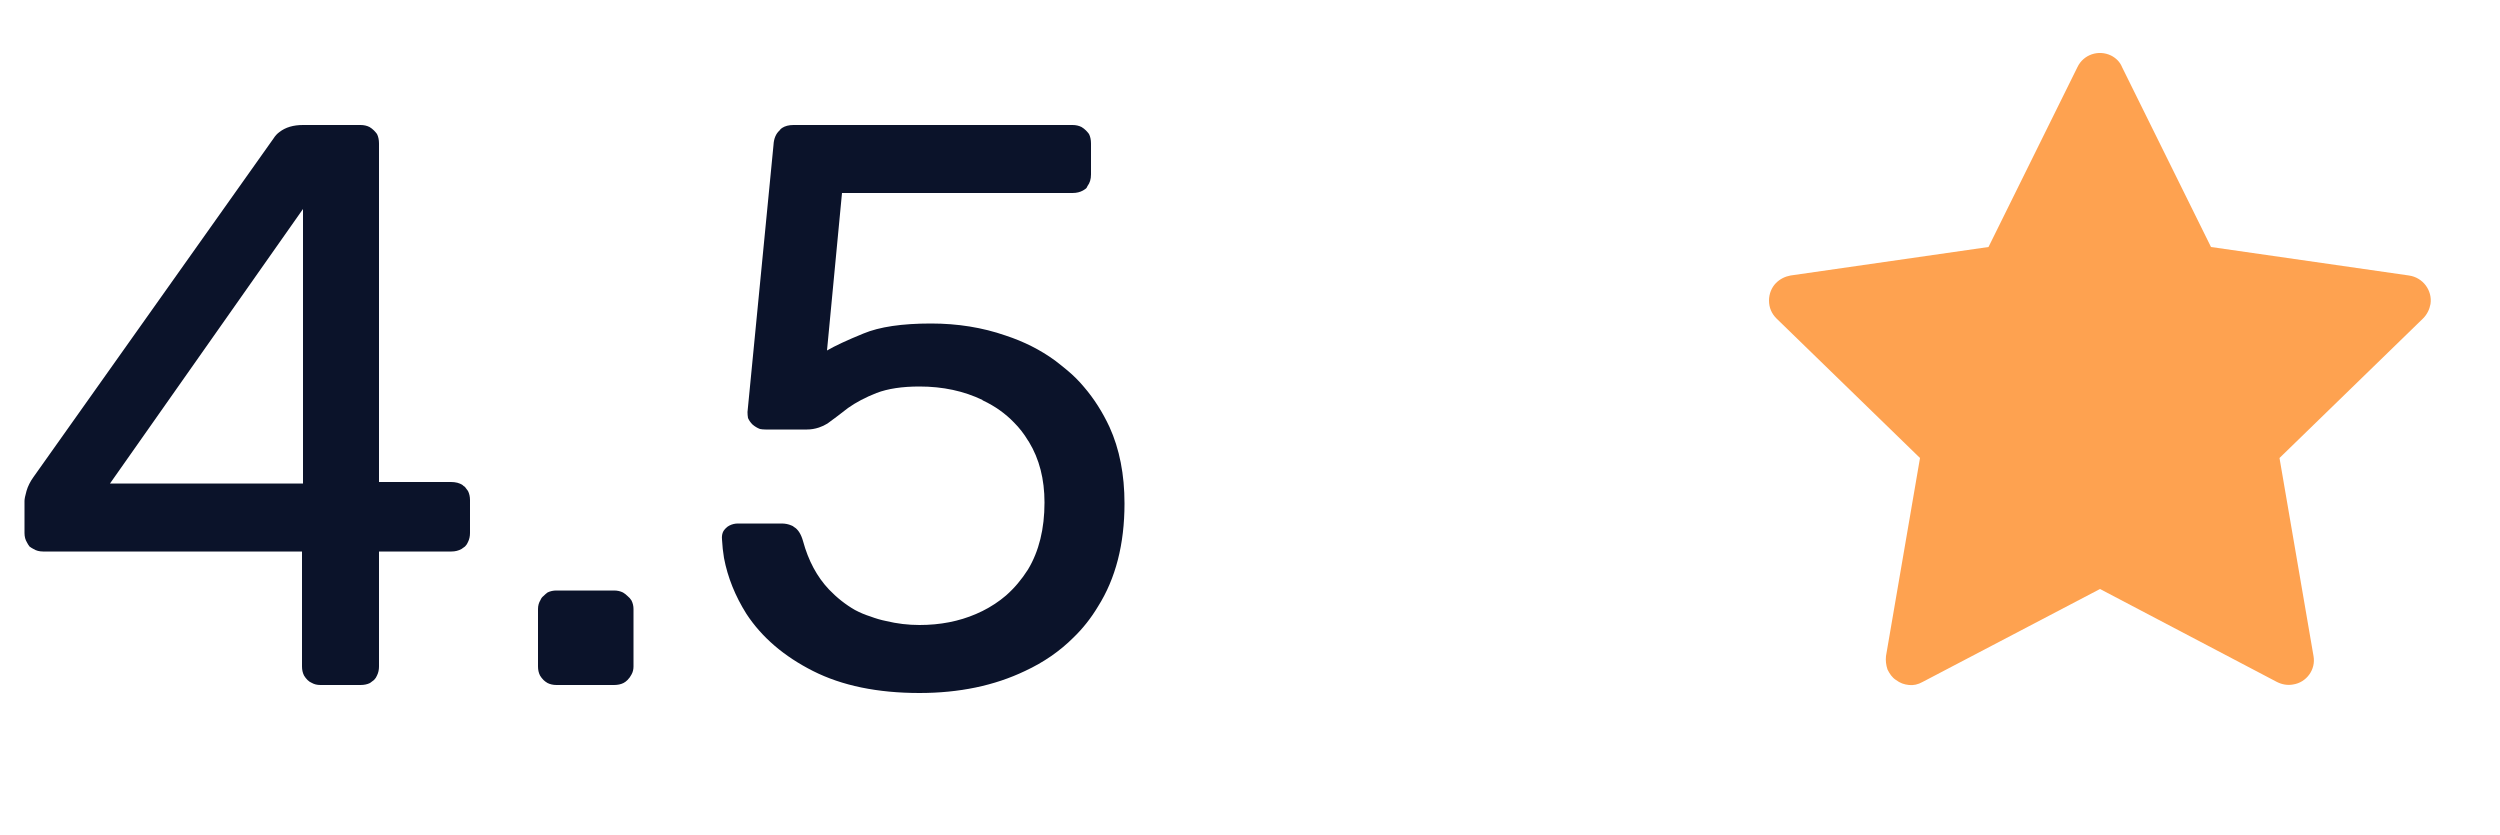 <svg width="50" height="16.704" viewBox="0 0 50 16.704" fill="none" xmlns="http://www.w3.org/2000/svg" xmlns:xlink="http://www.w3.org/1999/xlink">
	<desc>
			Created with Pixso.
	</desc>
	<defs>
		<clipPath id="clip1_1217">
			<rect id="ant-design:star-filled" rx="-0.5" width="15" height="15" transform="translate(34.5 0.5)" fill="white" fill-opacity="0"/>
		</clipPath>
	</defs>
	<path id="4.5" d="M6.24 13.66Q6.31 13.7 6.41 13.7L7.21 13.7Q7.32 13.7 7.4 13.66Q7.44 13.63 7.48 13.6Q7.52 13.56 7.54 13.51Q7.58 13.43 7.58 13.33L7.58 11.03L9.03 11.03Q9.14 11.03 9.23 10.98Q9.26 10.96 9.3 10.93Q9.34 10.89 9.36 10.84Q9.4 10.76 9.4 10.66L9.4 10Q9.4 9.9 9.36 9.82Q9.33 9.78 9.3 9.74Q9.27 9.72 9.25 9.7Q9.16 9.64 9.02 9.64L7.58 9.64L7.58 2.87Q7.58 2.76 7.54 2.68Q7.51 2.64 7.48 2.61Q7.44 2.57 7.39 2.54Q7.31 2.5 7.21 2.5L6.06 2.5Q5.77 2.5 5.59 2.64Q5.52 2.69 5.47 2.77L0.67 9.54Q0.57 9.68 0.53 9.82Q0.49 9.96 0.49 10.02L0.49 10.66Q0.49 10.77 0.54 10.85Q0.56 10.89 0.59 10.93Q0.63 10.96 0.67 10.98Q0.75 11.03 0.86 11.03L6.04 11.03L6.04 13.33Q6.04 13.43 6.08 13.51Q6.11 13.56 6.15 13.6Q6.19 13.64 6.24 13.66ZM16.26 13.42Q17.13 13.86 18.39 13.86Q19.58 13.86 20.5 13.42Q21.06 13.16 21.47 12.75Q21.75 12.48 21.96 12.13Q22.49 11.29 22.49 10.07Q22.49 9.2 22.19 8.54Q21.98 8.09 21.68 7.74Q21.53 7.56 21.35 7.41Q21.23 7.31 21.1 7.21Q20.66 6.89 20.11 6.71Q19.42 6.47 18.62 6.47Q17.75 6.47 17.27 6.67Q16.78 6.87 16.54 7.01L16.84 3.86L21.45 3.86Q21.57 3.86 21.66 3.81Q21.69 3.79 21.72 3.77Q21.74 3.75 21.75 3.72Q21.82 3.63 21.82 3.49L21.82 2.87Q21.82 2.76 21.78 2.68Q21.75 2.64 21.72 2.61Q21.68 2.57 21.63 2.54Q21.55 2.5 21.45 2.5L15.87 2.5Q15.73 2.5 15.64 2.56Q15.61 2.58 15.59 2.61Q15.48 2.71 15.47 2.9L14.95 8.24Q14.95 8.3 14.96 8.36Q14.99 8.43 15.05 8.49Q15.12 8.55 15.2 8.58Q15.25 8.59 15.31 8.59L16.14 8.59Q16.26 8.59 16.38 8.55Q16.47 8.52 16.55 8.47Q16.73 8.34 16.96 8.16Q17.2 7.99 17.53 7.86Q17.87 7.73 18.39 7.73Q19.09 7.73 19.65 8Q19.65 8.01 19.66 8.01Q20.02 8.18 20.28 8.45Q20.44 8.61 20.56 8.81Q20.57 8.83 20.58 8.84Q20.89 9.35 20.89 10.05Q20.89 10.84 20.56 11.39Q20.37 11.69 20.12 11.91Q19.91 12.09 19.65 12.22Q19.59 12.25 19.52 12.28Q19.01 12.5 18.39 12.5Q18.05 12.5 17.72 12.42Q17.57 12.39 17.41 12.33Q17.25 12.28 17.1 12.2Q16.82 12.04 16.58 11.79Q16.22 11.41 16.06 10.82Q16 10.61 15.88 10.54Q15.86 10.52 15.83 10.51Q15.74 10.47 15.63 10.47L14.76 10.47Q14.67 10.47 14.59 10.51Q14.55 10.53 14.52 10.56Q14.49 10.59 14.47 10.62Q14.43 10.69 14.44 10.79Q14.45 10.98 14.48 11.16Q14.59 11.74 14.93 12.28Q15.39 12.98 16.26 13.42ZM6.06 9.67L2.2 9.67L6.06 4.18L6.06 9.67ZM10.95 13.66Q11.03 13.7 11.13 13.7L12.28 13.7Q12.39 13.7 12.47 13.66Q12.51 13.64 12.55 13.6Q12.6 13.55 12.63 13.49Q12.67 13.42 12.67 13.33L12.67 12.18Q12.67 12.09 12.63 12.01Q12.6 11.96 12.55 11.92Q12.51 11.88 12.46 11.85Q12.38 11.81 12.28 11.81L11.13 11.81Q11.03 11.81 10.95 11.85Q10.91 11.88 10.87 11.92Q10.83 11.95 10.81 12Q10.76 12.08 10.76 12.18L10.76 13.33Q10.76 13.43 10.8 13.51Q10.83 13.56 10.87 13.6Q10.9 13.63 10.95 13.66Z" fill="#0B132A" fill-opacity="1" fill-rule="evenodd"/>
	<rect id="ant-design:star-filled" rx="-0.5" width="15" height="15" transform="translate(34.5 0.5)" fill="#FFFFFF" fill-opacity="0"/>
	<g clip-path="url(#clip1_1217)">
		<path id="Vector" d="M48.18 5.51L44.22 4.94L42.44 1.34C42.4 1.24 42.32 1.16 42.22 1.11C41.97 0.99 41.67 1.09 41.55 1.34L39.77 4.94L35.81 5.51C35.7 5.53 35.6 5.58 35.52 5.66C35.43 5.75 35.38 5.88 35.38 6.01C35.38 6.15 35.43 6.27 35.53 6.37L38.4 9.16L37.72 13.12C37.71 13.21 37.72 13.3 37.75 13.39C37.79 13.47 37.84 13.55 37.92 13.6C38 13.66 38.08 13.69 38.18 13.7C38.27 13.71 38.36 13.69 38.45 13.64L42 11.78L45.54 13.64C45.64 13.69 45.75 13.71 45.86 13.69C46.13 13.65 46.32 13.39 46.27 13.12L45.59 9.16L48.46 6.37C48.54 6.29 48.59 6.19 48.61 6.08C48.65 5.81 48.46 5.55 48.18 5.51Z" fill="#FEA250" fill-opacity="1" fill-rule="nonzero"/>
	</g>
</svg>
